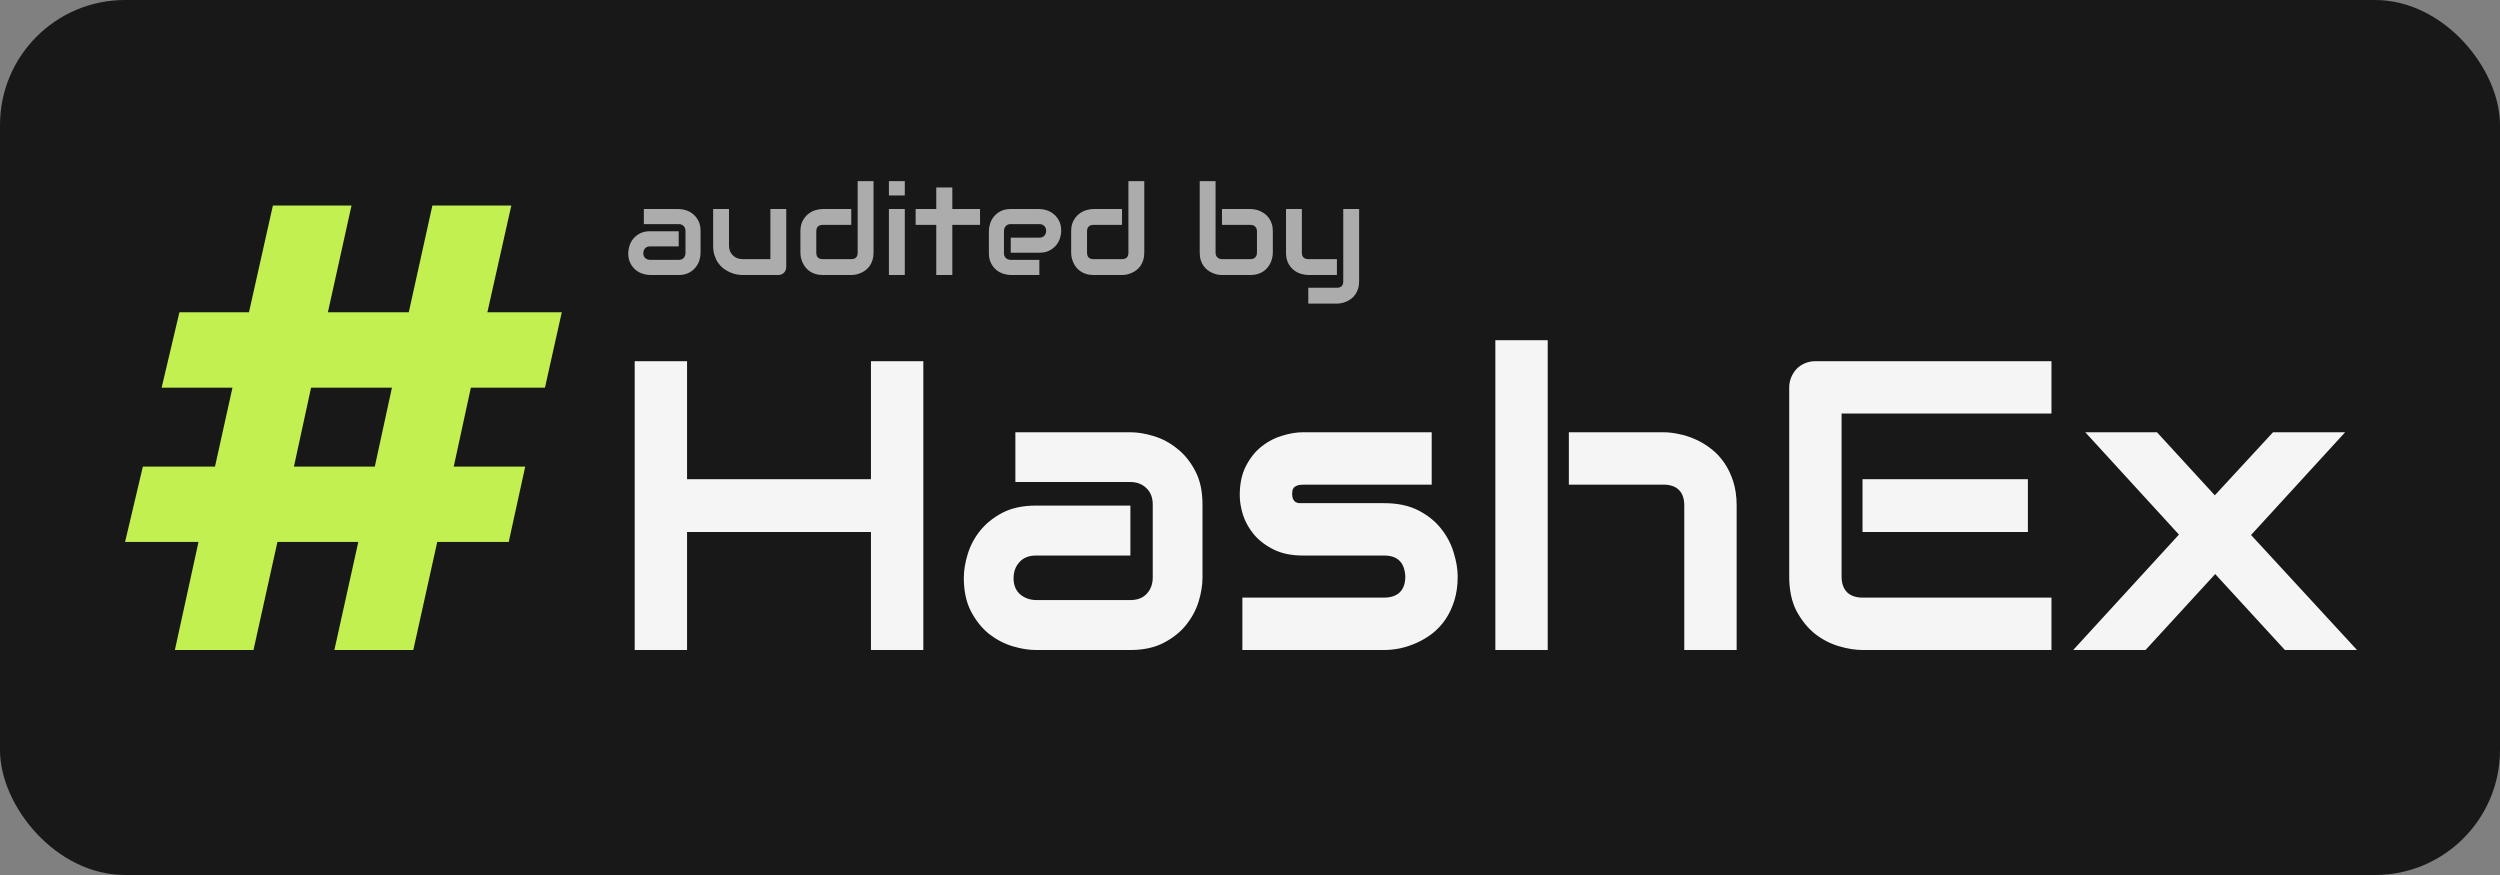 <svg width="200" height="70" viewBox="0 0 200 70" fill="none" xmlns="http://www.w3.org/2000/svg">
<rect x="0" y="0" width="200" height="70" fill="#808080" stroke="none"/>
<g clip-path="url(#clip0)">
<rect width="200" height="70" rx="10" fill="#181818"/>
<path d="M56.045 20.252C56.045 20.428 56.014 20.618 55.952 20.823C55.89 21.025 55.789 21.214 55.649 21.39C55.513 21.562 55.332 21.707 55.107 21.824C54.886 21.941 54.616 22 54.297 22H52.007C51.831 22 51.641 21.969 51.435 21.907C51.234 21.845 51.045 21.746 50.869 21.609C50.697 21.469 50.552 21.289 50.435 21.067C50.317 20.843 50.259 20.571 50.259 20.252C50.259 20.076 50.29 19.886 50.352 19.681C50.413 19.476 50.513 19.287 50.649 19.114C50.789 18.939 50.97 18.792 51.191 18.675C51.416 18.558 51.688 18.499 52.007 18.499H54.297V19.71H52.007C51.834 19.71 51.701 19.764 51.606 19.871C51.512 19.975 51.465 20.105 51.465 20.262C51.465 20.428 51.519 20.558 51.626 20.652C51.737 20.744 51.867 20.789 52.017 20.789H54.297C54.469 20.789 54.603 20.737 54.697 20.633C54.792 20.529 54.839 20.398 54.839 20.242V18.47C54.839 18.304 54.787 18.172 54.683 18.074C54.582 17.977 54.453 17.928 54.297 17.928H51.509V16.722H54.297C54.473 16.722 54.661 16.753 54.863 16.814C55.068 16.876 55.257 16.977 55.43 17.117C55.605 17.254 55.752 17.435 55.869 17.659C55.986 17.881 56.045 18.151 56.045 18.47V20.252ZM62.9 21.36C62.9 21.451 62.884 21.536 62.852 21.614C62.819 21.692 62.773 21.761 62.715 21.819C62.66 21.875 62.593 21.919 62.515 21.951C62.44 21.984 62.358 22 62.27 22H59.399C59.243 22 59.075 21.982 58.897 21.946C58.721 21.91 58.547 21.854 58.374 21.775C58.202 21.694 58.034 21.593 57.871 21.473C57.712 21.349 57.572 21.201 57.451 21.028C57.331 20.852 57.233 20.651 57.158 20.423C57.087 20.195 57.051 19.938 57.051 19.651V16.722H58.32V19.651C58.32 19.817 58.348 19.967 58.403 20.101C58.462 20.231 58.54 20.343 58.638 20.438C58.735 20.532 58.849 20.605 58.98 20.657C59.113 20.706 59.256 20.73 59.409 20.73H61.631V16.722H62.9V21.36ZM69.883 20.218C69.883 20.436 69.855 20.633 69.8 20.809C69.745 20.981 69.671 21.134 69.58 21.268C69.489 21.398 69.383 21.51 69.263 21.605C69.142 21.696 69.015 21.77 68.882 21.829C68.752 21.888 68.618 21.932 68.481 21.961C68.348 21.987 68.221 22 68.101 22H65.811C65.592 22 65.397 21.972 65.225 21.917C65.052 21.862 64.899 21.788 64.766 21.697C64.635 21.603 64.523 21.495 64.429 21.375C64.338 21.255 64.263 21.129 64.204 20.999C64.145 20.866 64.102 20.732 64.072 20.599C64.046 20.462 64.033 20.335 64.033 20.218V18.499C64.033 18.174 64.092 17.898 64.209 17.674C64.329 17.446 64.478 17.262 64.653 17.122C64.832 16.979 65.026 16.876 65.234 16.814C65.443 16.753 65.635 16.722 65.811 16.722H68.101V17.991H65.82C65.651 17.991 65.522 18.035 65.435 18.123C65.347 18.208 65.303 18.333 65.303 18.499V20.208C65.303 20.381 65.345 20.511 65.43 20.599C65.518 20.686 65.644 20.73 65.811 20.73H68.101C68.273 20.73 68.402 20.686 68.486 20.599C68.571 20.511 68.613 20.384 68.613 20.218V14.49H69.883V20.218ZM72.383 15.638H71.113V14.49H72.383V15.638ZM72.383 22H71.113V16.722H72.383V22ZM78.403 17.991H76.186V22H74.902V17.991H73.252V16.722H74.902V14.998H76.186V16.722H78.403V17.991ZM84.897 18.47C84.897 18.645 84.867 18.836 84.805 19.041C84.743 19.243 84.642 19.432 84.502 19.607C84.365 19.78 84.185 19.925 83.96 20.042C83.739 20.159 83.468 20.218 83.149 20.218H80.859V19.012H83.149C83.322 19.012 83.455 18.96 83.55 18.855C83.644 18.748 83.691 18.616 83.691 18.46C83.691 18.294 83.638 18.164 83.53 18.069C83.426 17.975 83.299 17.928 83.149 17.928H80.859C80.687 17.928 80.553 17.981 80.459 18.089C80.365 18.193 80.317 18.323 80.317 18.48V20.252C80.317 20.421 80.37 20.553 80.474 20.648C80.581 20.742 80.713 20.789 80.869 20.789H83.149V22H80.859C80.684 22 80.493 21.969 80.288 21.907C80.086 21.845 79.897 21.746 79.722 21.609C79.549 21.469 79.404 21.289 79.287 21.067C79.17 20.843 79.111 20.571 79.111 20.252V18.47C79.111 18.294 79.142 18.105 79.204 17.903C79.266 17.698 79.365 17.509 79.502 17.337C79.642 17.161 79.823 17.015 80.044 16.898C80.269 16.78 80.54 16.722 80.859 16.722H83.149C83.325 16.722 83.514 16.753 83.716 16.814C83.921 16.876 84.11 16.977 84.282 17.117C84.458 17.254 84.605 17.435 84.722 17.659C84.839 17.881 84.897 18.151 84.897 18.47ZM91.543 20.218C91.543 20.436 91.515 20.633 91.46 20.809C91.405 20.981 91.331 21.134 91.24 21.268C91.149 21.398 91.043 21.51 90.923 21.605C90.802 21.696 90.675 21.77 90.542 21.829C90.412 21.888 90.278 21.932 90.142 21.961C90.008 21.987 89.881 22 89.761 22H87.471C87.253 22 87.057 21.972 86.885 21.917C86.712 21.862 86.559 21.788 86.426 21.697C86.296 21.603 86.183 21.495 86.089 21.375C85.998 21.255 85.923 21.129 85.864 20.999C85.806 20.866 85.762 20.732 85.732 20.599C85.706 20.462 85.693 20.335 85.693 20.218V18.499C85.693 18.174 85.752 17.898 85.869 17.674C85.99 17.446 86.138 17.262 86.314 17.122C86.493 16.979 86.686 16.876 86.894 16.814C87.103 16.753 87.295 16.722 87.471 16.722H89.761V17.991H87.481C87.311 17.991 87.183 18.035 87.095 18.123C87.007 18.208 86.963 18.333 86.963 18.499V20.208C86.963 20.381 87.005 20.511 87.09 20.599C87.178 20.686 87.305 20.73 87.471 20.73H89.761C89.933 20.73 90.062 20.686 90.147 20.599C90.231 20.511 90.273 20.384 90.273 20.218V14.49H91.543V20.218ZM101.826 20.218C101.826 20.338 101.812 20.465 101.782 20.599C101.756 20.732 101.714 20.866 101.655 20.999C101.597 21.129 101.52 21.255 101.426 21.375C101.335 21.495 101.222 21.603 101.089 21.697C100.959 21.788 100.807 21.862 100.635 21.917C100.462 21.972 100.267 22 100.049 22H97.759C97.638 22 97.511 21.987 97.378 21.961C97.245 21.932 97.111 21.888 96.978 21.829C96.847 21.77 96.722 21.696 96.602 21.605C96.481 21.51 96.374 21.398 96.279 21.268C96.188 21.134 96.115 20.981 96.06 20.809C96.004 20.633 95.977 20.436 95.977 20.218V14.49H97.246V20.218C97.246 20.374 97.295 20.499 97.393 20.594C97.49 20.685 97.612 20.73 97.759 20.73H100.049C100.208 20.73 100.332 20.683 100.42 20.589C100.511 20.494 100.557 20.371 100.557 20.218V18.499C100.557 18.34 100.509 18.216 100.415 18.128C100.321 18.037 100.199 17.991 100.049 17.991H97.759V16.722H100.049C100.169 16.722 100.296 16.736 100.43 16.766C100.563 16.792 100.695 16.834 100.825 16.893C100.959 16.951 101.086 17.028 101.206 17.122C101.326 17.213 101.432 17.326 101.523 17.459C101.615 17.589 101.688 17.741 101.743 17.913C101.799 18.086 101.826 18.281 101.826 18.499V20.218ZM108.73 22.508C108.73 22.726 108.703 22.921 108.647 23.094C108.592 23.27 108.519 23.422 108.428 23.553C108.337 23.686 108.231 23.799 108.11 23.89C107.99 23.984 107.863 24.061 107.729 24.119C107.599 24.178 107.467 24.22 107.334 24.246C107.201 24.275 107.074 24.29 106.953 24.29H104.663V23.02H106.953C107.122 23.02 107.249 22.977 107.334 22.889C107.419 22.801 107.461 22.674 107.461 22.508V16.722H108.73V22.508ZM106.953 22H104.663C104.481 22 104.285 21.969 104.077 21.907C103.872 21.845 103.68 21.744 103.501 21.605C103.322 21.461 103.174 21.277 103.057 21.053C102.939 20.825 102.881 20.547 102.881 20.218V16.722H104.15V20.218C104.15 20.384 104.194 20.511 104.282 20.599C104.37 20.686 104.5 20.73 104.673 20.73H106.953V22Z" fill="#ACACAC"/>
<path d="M54.965 38.336H69.677V28.894H73.866V52H69.677V42.558H54.965V52H50.776V28.894H54.965V38.336ZM96.199 46.231C96.199 46.812 96.097 47.44 95.893 48.117C95.689 48.783 95.356 49.406 94.894 49.986C94.443 50.555 93.847 51.033 93.106 51.42C92.375 51.807 91.483 52 90.431 52H82.874C82.293 52 81.665 51.898 80.988 51.694C80.322 51.49 79.699 51.162 79.119 50.711C78.55 50.249 78.072 49.653 77.685 48.922C77.298 48.181 77.105 47.284 77.105 46.231C77.105 45.651 77.207 45.023 77.411 44.346C77.615 43.669 77.943 43.046 78.394 42.477C78.856 41.897 79.452 41.414 80.183 41.027C80.924 40.64 81.821 40.447 82.874 40.447H90.431V44.443H82.874C82.304 44.443 81.864 44.62 81.552 44.975C81.241 45.318 81.085 45.748 81.085 46.264C81.085 46.812 81.262 47.241 81.617 47.553C81.982 47.853 82.412 48.004 82.906 48.004H90.431C91 48.004 91.44 47.832 91.752 47.488C92.064 47.145 92.219 46.715 92.219 46.199V40.35C92.219 39.802 92.047 39.367 91.704 39.045C91.371 38.723 90.946 38.562 90.431 38.562H81.23V34.581H90.431C91.011 34.581 91.634 34.684 92.3 34.888C92.977 35.092 93.6 35.425 94.169 35.887C94.749 36.338 95.232 36.934 95.619 37.675C96.006 38.406 96.199 39.297 96.199 40.35V46.231ZM116.615 46.119C116.615 46.838 116.523 47.488 116.341 48.068C116.158 48.638 115.917 49.143 115.616 49.583C115.315 50.013 114.966 50.383 114.568 50.695C114.171 50.996 113.752 51.243 113.312 51.436C112.882 51.629 112.441 51.774 111.99 51.871C111.55 51.957 111.131 52 110.733 52H99.39V47.81H110.701C111.271 47.81 111.7 47.666 111.99 47.376C112.28 47.085 112.425 46.666 112.425 46.119C112.372 45.002 111.808 44.443 110.733 44.443H104.24C103.316 44.443 102.532 44.282 101.887 43.959C101.243 43.637 100.716 43.234 100.308 42.751C99.911 42.268 99.621 41.747 99.438 41.188C99.266 40.629 99.18 40.108 99.18 39.625C99.18 38.69 99.347 37.906 99.68 37.273C100.013 36.628 100.432 36.107 100.937 35.709C101.441 35.312 101.989 35.027 102.58 34.855C103.171 34.673 103.724 34.581 104.24 34.581H114.536V38.771H104.272C104.057 38.771 103.885 38.798 103.756 38.852C103.638 38.895 103.547 38.959 103.482 39.045C103.429 39.12 103.396 39.206 103.386 39.303C103.375 39.389 103.37 39.475 103.37 39.56C103.38 39.732 103.413 39.867 103.466 39.963C103.52 40.06 103.584 40.13 103.66 40.173C103.746 40.216 103.837 40.243 103.934 40.253C104.041 40.253 104.143 40.253 104.24 40.253H110.733C111.808 40.253 112.721 40.447 113.473 40.834C114.225 41.22 114.832 41.709 115.293 42.3C115.755 42.88 116.088 43.514 116.292 44.201C116.507 44.889 116.615 45.528 116.615 46.119ZM138.932 52H134.742V40.447C134.742 39.899 134.603 39.485 134.323 39.206C134.044 38.916 133.625 38.771 133.066 38.771H125.509V34.581H133.066C133.464 34.581 133.883 34.63 134.323 34.727C134.764 34.812 135.199 34.952 135.628 35.145C136.069 35.339 136.488 35.591 136.885 35.903C137.283 36.204 137.632 36.574 137.933 37.015C138.233 37.444 138.475 37.944 138.658 38.513C138.84 39.083 138.932 39.727 138.932 40.447V52ZM123.817 52H119.628V27.218H123.817V52ZM162.231 42.558H149.002V38.336H162.231V42.558ZM164.117 52H149.002C148.422 52 147.789 51.898 147.101 51.694C146.414 51.49 145.774 51.157 145.184 50.695C144.604 50.222 144.115 49.615 143.717 48.874C143.331 48.122 143.137 47.204 143.137 46.119V31.004C143.137 30.714 143.191 30.44 143.298 30.183C143.406 29.925 143.551 29.699 143.733 29.506C143.927 29.312 144.152 29.162 144.41 29.055C144.668 28.947 144.947 28.894 145.248 28.894H164.117V33.083H147.327V46.119C147.327 46.666 147.472 47.085 147.762 47.376C148.052 47.666 148.476 47.81 149.035 47.81H164.117V52ZM187.61 34.581L180.085 42.799L188.561 52H182.792L177.217 45.925L171.642 52H165.857L174.316 42.767L166.824 34.581H172.56L177.185 39.625L181.841 34.581H187.61Z" fill="#F5F5F5"/>
<path d="M14.354 24.982H19.918L21.832 16.442H28.121L26.232 24.982H32.702L34.591 16.442H40.905L38.99 24.982H44.942L43.597 31.012H37.67L36.299 37.327H42.018L40.698 43.356H34.979L33.064 52H26.75L28.665 43.356H22.195L20.28 52H13.991L15.88 43.356H10.006L11.429 37.327H17.2L18.598 31.012H12.93L14.354 24.982ZM23.515 37.327H29.984L31.356 31.012H24.886L23.515 37.327Z" fill="#C2F051"/>
</g>
<defs>
<clipPath id="clip0">
<rect width="200" height="70" rx="10" fill="white"/>
</clipPath>
</defs>
</svg>
